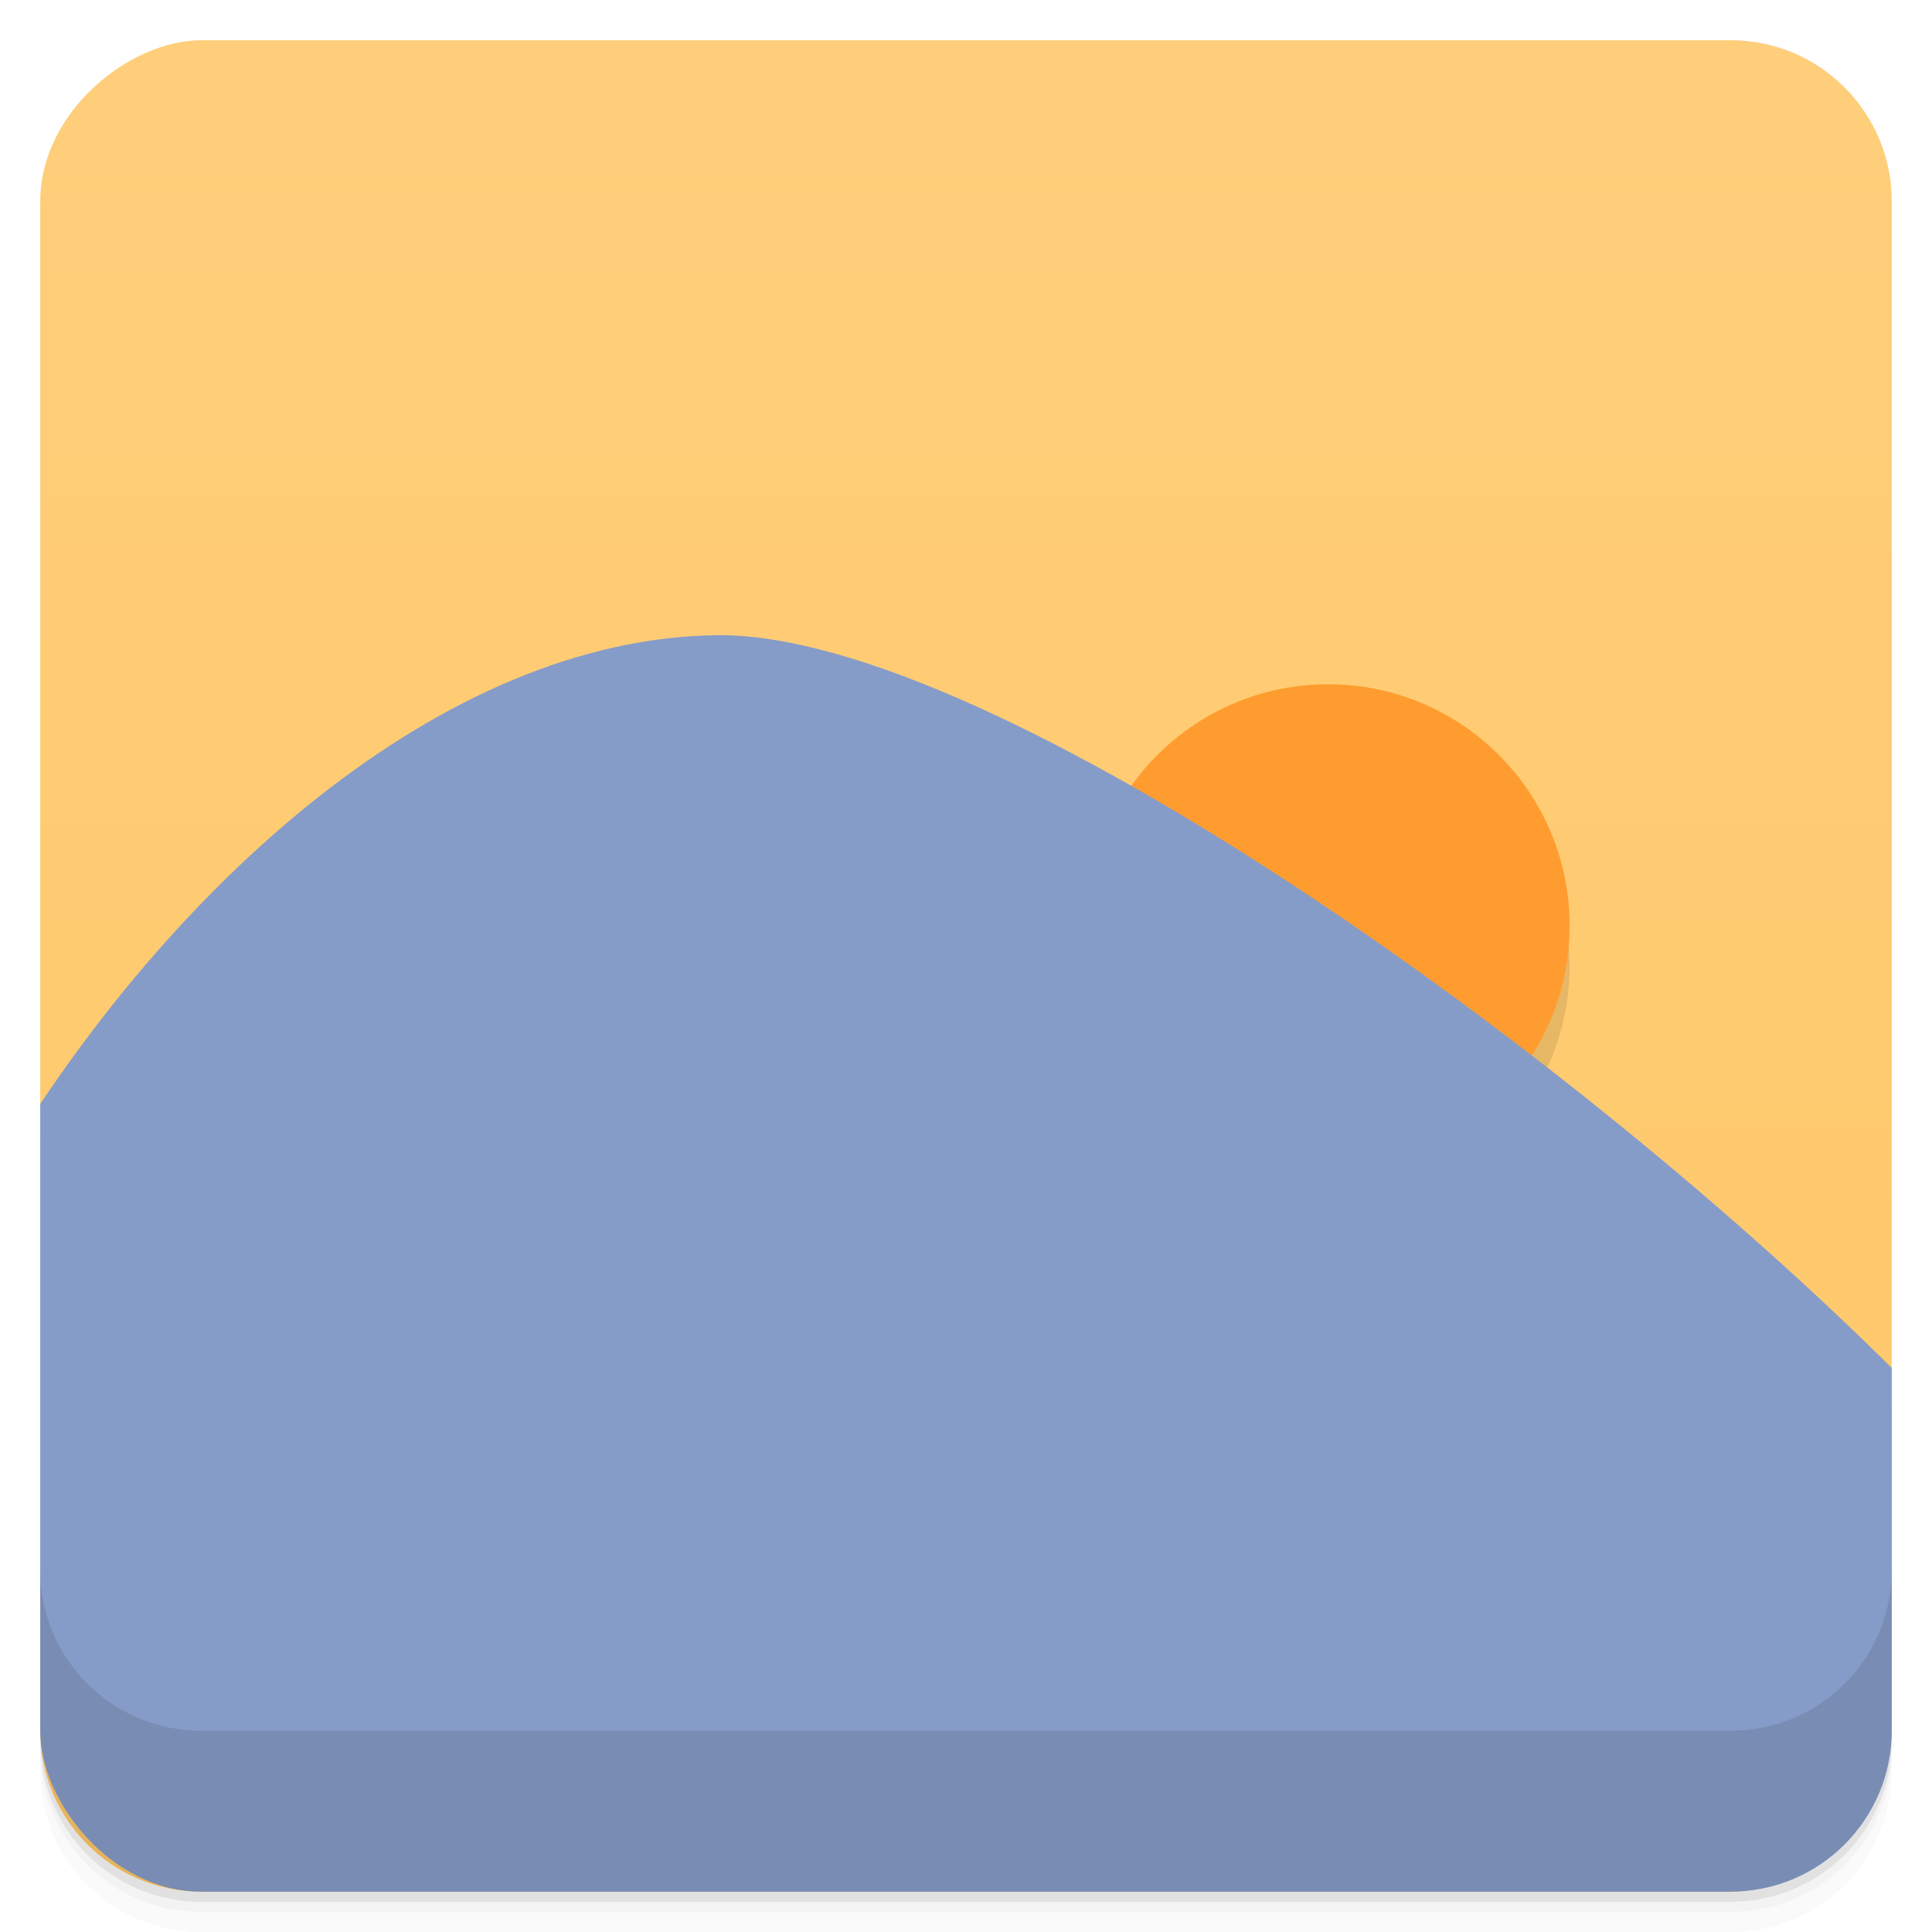 <svg viewBox="0 0 48 48"><defs><linearGradient id="linearGradient3764" x1="1" x2="47" gradientUnits="userSpaceOnUse" gradientTransform="translate(-48,0.002)"><stop stop-color="#ffc867" stop-opacity="1"/><stop offset="1" stop-color="#ffce7b" stop-opacity="1"/></linearGradient><clipPath id="clipPath-964330639"><g transform="translate(0,-1004.362)"><rect rx="4" y="1005.36" x="1" height="46" width="46" fill="#1890d0"/></g></clipPath><clipPath id="clipPath-977526649"><g transform="translate(0,-1004.362)"><rect rx="4" y="1005.36" x="1" height="46" width="46" fill="#1890d0"/></g></clipPath></defs><g><path d="m 1 43 l 0 0.25 c 0 2.216 1.784 4 4 4 l 38 0 c 2.216 0 4 -1.784 4 -4 l 0 -0.25 c 0 2.216 -1.784 4 -4 4 l -38 0 c -2.216 0 -4 -1.784 -4 -4 z m 0 0.5 l 0 0.5 c 0 2.216 1.784 4 4 4 l 38 0 c 2.216 0 4 -1.784 4 -4 l 0 -0.5 c 0 2.216 -1.784 4 -4 4 l -38 0 c -2.216 0 -4 -1.784 -4 -4 z" opacity="0.02"/><path d="m 1 43.25 l 0 0.25 c 0 2.216 1.784 4 4 4 l 38 0 c 2.216 0 4 -1.784 4 -4 l 0 -0.25 c 0 2.216 -1.784 4 -4 4 l -38 0 c -2.216 0 -4 -1.784 -4 -4 z" opacity="0.05"/><path d="m 1 43 l 0 0.25 c 0 2.216 1.784 4 4 4 l 38 0 c 2.216 0 4 -1.784 4 -4 l 0 -0.25 c 0 2.216 -1.784 4 -4 4 l -38 0 c -2.216 0 -4 -1.784 -4 -4 z" opacity="0.1"/></g><g><rect width="46" height="46" x="-47" y="1" rx="4" transform="matrix(0,-1,1,0,0,0)" fill="url(#linearGradient3764)" fill-opacity="1"/></g><g><g clip-path="url(#clipPath-964330639)"><g opacity="0.1"><!-- color: #ffce7b --><g><path d="m 38.996 24 c 0 3.313 -2.684 6 -6 6 c -3.313 0 -6 -2.688 -6 -6 c 0 -3.313 2.688 -6 6 -6 c 3.316 0 6 2.688 6 6 m 0 0" stroke="none" fill-rule="nonzero" fill-opacity="1" fill="#000"/><path d="m 17.813 16.781 c -6.84 0.078 -13.598 6.211 -17.813 13.219 c 0 4 0 15 0 18 c 5 0 41.41 0 48 0 c 0 -4 0 -7 0 -12 c -8.262 -8.559 -23.348 -19.297 -30.19 -19.219 m 0.004 0" stroke="none" fill-rule="nonzero" fill-opacity="1" fill="#000"/></g></g></g></g><g><g clip-path="url(#clipPath-977526649)"><g transform="translate(0,-1)"><!-- color: #ffce7b --><g><path d="m 38.996 24 c 0 3.313 -2.684 6 -6 6 c -3.313 0 -6 -2.688 -6 -6 c 0 -3.313 2.688 -6 6 -6 c 3.316 0 6 2.688 6 6 m 0 0" fill="#ff9c2f" stroke="none" fill-rule="nonzero" fill-opacity="1"/><path d="m 17.813 16.781 c -6.84 0.078 -13.598 6.211 -17.813 13.219 c 0 4 0 15 0 18 c 5 0 41.41 0 48 0 c 0 -4 0 -7 0 -12 c -8.262 -8.559 -23.348 -19.297 -30.19 -19.219 m 0.004 0" fill="#869cc8" stroke="none" fill-rule="nonzero" fill-opacity="1"/></g></g></g></g><g><g transform="translate(0,-1004.362)"><path d="m 1 1043.36 0 4 c 0 2.216 1.784 4 4 4 l 38 0 c 2.216 0 4 -1.784 4 -4 l 0 -4 c 0 2.216 -1.784 4 -4 4 l -38 0 c -2.216 0 -4 -1.784 -4 -4 z" opacity="0.1"/></g></g></svg>